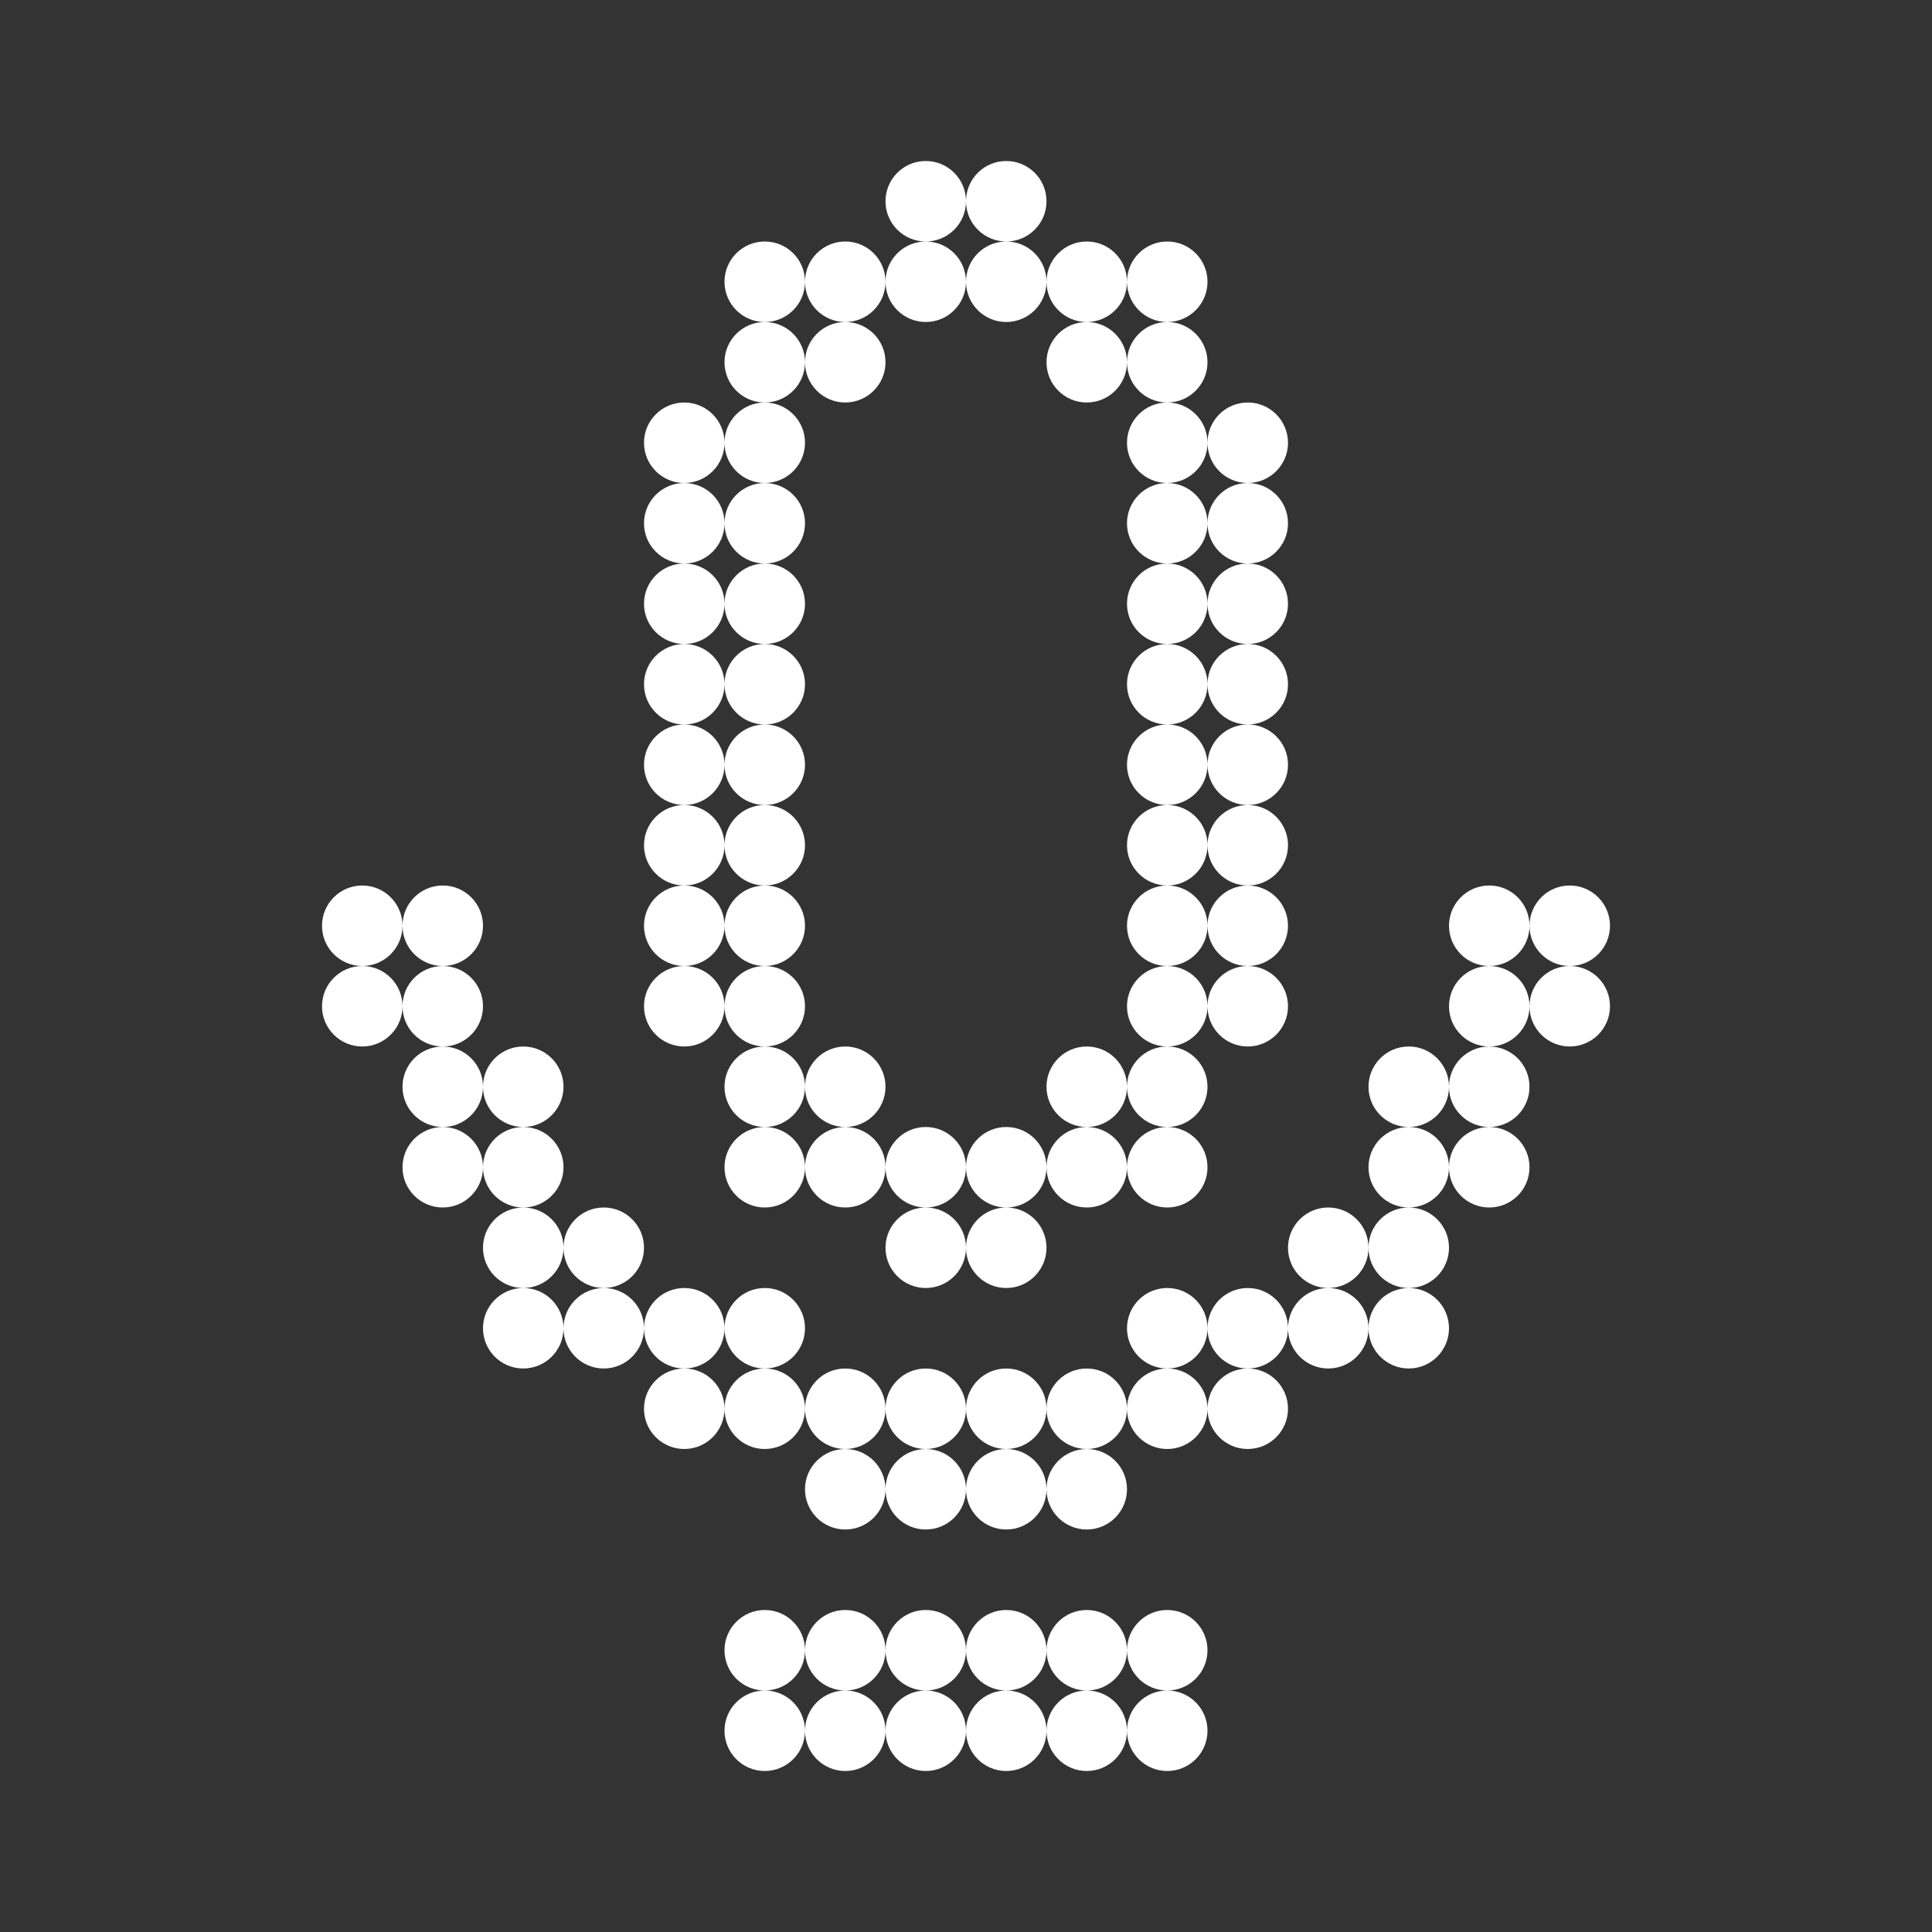 <svg width="24" height="24" viewBox="0 0 24 24" fill="none" xmlns="http://www.w3.org/2000/svg">
<rect x="0" y="0" width="24" height="24" fill="#333333" stroke="none"/>
<path fill-rule="evenodd" clip-rule="evenodd" d="M11.5 2C11.224 2 11 2.224 11 2.5C11 2.776 11.224 3 11.5 3C11.224 3 11 3.224 11 3.5C11 3.224 10.776 3 10.5 3C10.224 3 10 3.224 10 3.5C10 3.224 9.776 3 9.5 3C9.224 3 9 3.224 9 3.5C9 3.776 9.224 4 9.5 4C9.224 4 9 4.224 9 4.5C9 4.776 9.224 5 9.5 5C9.224 5 9 5.224 9 5.5C9 5.224 8.776 5 8.5 5C8.224 5 8 5.224 8 5.5C8 5.776 8.224 6 8.5 6C8.224 6 8 6.224 8 6.5C8 6.776 8.224 7 8.5 7C8.224 7 8 7.224 8 7.5C8 7.776 8.224 8 8.5 8C8.224 8 8 8.224 8 8.5C8 8.776 8.224 9 8.5 9C8.224 9 8 9.224 8 9.5C8 9.776 8.224 10 8.5 10C8.224 10 8 10.224 8 10.5C8 10.776 8.224 11 8.5 11C8.224 11 8 11.224 8 11.5C8 11.776 8.224 12 8.5 12C8.224 12 8 12.224 8 12.5C8 12.776 8.224 13 8.5 13C8.776 13 9 12.776 9 12.5C9 12.776 9.224 13 9.5 13C9.224 13 9 13.224 9 13.5C9 13.776 9.224 14 9.5 14C9.224 14 9 14.224 9 14.5C9 14.776 9.224 15 9.5 15C9.776 15 10 14.776 10 14.5C10 14.776 10.224 15 10.5 15C10.776 15 11 14.776 11 14.5C11 14.776 11.224 15 11.5 15C11.224 15 11 15.224 11 15.5C11 15.776 11.224 16 11.5 16C11.776 16 12 15.776 12 15.5C12 15.776 12.224 16 12.5 16C12.776 16 13 15.776 13 15.5C13 15.224 12.776 15 12.5 15C12.776 15 13 14.776 13 14.5C13 14.776 13.224 15 13.5 15C13.776 15 14 14.776 14 14.5C14 14.776 14.224 15 14.5 15C14.776 15 15 14.776 15 14.5C15 14.224 14.776 14 14.5 14C14.776 14 15 13.776 15 13.5C15 13.224 14.776 13 14.5 13C14.776 13 15 12.776 15 12.5C15 12.776 15.224 13 15.5 13C15.776 13 16 12.776 16 12.5C16 12.224 15.776 12 15.5 12C15.776 12 16 11.776 16 11.5C16 11.224 15.776 11 15.5 11C15.776 11 16 10.776 16 10.5C16 10.224 15.776 10 15.5 10C15.776 10 16 9.776 16 9.5C16 9.224 15.776 9 15.5 9C15.776 9 16 8.776 16 8.5C16 8.224 15.776 8 15.5 8C15.776 8 16 7.776 16 7.5C16 7.224 15.776 7 15.5 7C15.776 7 16 6.776 16 6.5C16 6.224 15.776 6 15.5 6C15.776 6 16 5.776 16 5.5C16 5.224 15.776 5 15.5 5C15.224 5 15 5.224 15 5.5C15 5.224 14.776 5 14.5 5C14.776 5 15 4.776 15 4.5C15 4.224 14.776 4 14.5 4C14.776 4 15 3.776 15 3.5C15 3.224 14.776 3 14.5 3C14.224 3 14 3.224 14 3.5C14 3.224 13.776 3 13.5 3C13.224 3 13 3.224 13 3.5C13 3.224 12.776 3 12.5 3C12.776 3 13 2.776 13 2.5C13 2.224 12.776 2 12.5 2C12.224 2 12 2.224 12 2.5C12 2.224 11.776 2 11.5 2ZM12 3.5C12 3.776 12.224 4 12.5 4C12.776 4 13 3.776 13 3.5C13 3.776 13.224 4 13.5 4C13.224 4 13 4.224 13 4.5C13 4.776 13.224 5 13.5 5C13.776 5 14 4.776 14 4.5C14 4.776 14.224 5 14.5 5C14.224 5 14 5.224 14 5.5C14 5.776 14.224 6 14.5 6C14.224 6 14 6.224 14 6.5C14 6.776 14.224 7 14.5 7C14.224 7 14 7.224 14 7.5C14 7.776 14.224 8 14.5 8C14.224 8 14 8.224 14 8.5C14 8.776 14.224 9 14.5 9C14.224 9 14 9.224 14 9.5C14 9.776 14.224 10 14.5 10C14.224 10 14 10.224 14 10.5C14 10.776 14.224 11 14.5 11C14.224 11 14 11.224 14 11.5C14 11.776 14.224 12 14.5 12C14.224 12 14 12.224 14 12.5C14 12.776 14.224 13 14.5 13C14.224 13 14 13.224 14 13.5C14 13.224 13.776 13 13.5 13C13.224 13 13 13.224 13 13.5C13 13.776 13.224 14 13.5 14C13.224 14 13 14.224 13 14.5C13 14.224 12.776 14 12.5 14C12.224 14 12 14.224 12 14.5C12 14.224 11.776 14 11.5 14C11.224 14 11 14.224 11 14.5C11 14.224 10.776 14 10.5 14C10.776 14 11 13.776 11 13.5C11 13.224 10.776 13 10.5 13C10.224 13 10 13.224 10 13.5C10 13.224 9.776 13 9.5 13C9.776 13 10 12.776 10 12.5C10 12.224 9.776 12 9.5 12C9.776 12 10 11.776 10 11.5C10 11.224 9.776 11 9.5 11C9.776 11 10 10.776 10 10.5C10 10.224 9.776 10 9.5 10C9.776 10 10 9.776 10 9.5C10 9.224 9.776 9 9.5 9C9.776 9 10 8.776 10 8.5C10 8.224 9.776 8 9.5 8C9.776 8 10 7.776 10 7.5C10 7.224 9.776 7 9.5 7C9.776 7 10 6.776 10 6.5C10 6.224 9.776 6 9.5 6C9.776 6 10 5.776 10 5.5C10 5.224 9.776 5 9.5 5C9.776 5 10 4.776 10 4.5C10 4.776 10.224 5 10.5 5C10.776 5 11 4.776 11 4.5C11 4.224 10.776 4 10.5 4C10.776 4 11 3.776 11 3.5C11 3.776 11.224 4 11.5 4C11.776 4 12 3.776 12 3.5ZM10.5 4C10.224 4 10 4.224 10 4.5C10 4.224 9.776 4 9.5 4C9.776 4 10 3.776 10 3.5C10 3.776 10.224 4 10.5 4ZM9 6.5C9 6.776 9.224 7 9.5 7C9.224 7 9 7.224 9 7.5C9 7.224 8.776 7 8.5 7C8.776 7 9 6.776 9 6.5ZM9 6.5C9 6.224 9.224 6 9.5 6C9.224 6 9 5.776 9 5.5C9 5.776 8.776 6 8.5 6C8.776 6 9 6.224 9 6.5ZM9 8.5C9 8.224 8.776 8 8.5 8C8.776 8 9 7.776 9 7.5C9 7.776 9.224 8 9.5 8C9.224 8 9 8.224 9 8.5ZM9 9.5C9 9.224 8.776 9 8.5 9C8.776 9 9 8.776 9 8.5C9 8.776 9.224 9 9.5 9C9.224 9 9 9.224 9 9.5ZM9 10.5C9 10.224 8.776 10 8.5 10C8.776 10 9 9.776 9 9.5C9 9.776 9.224 10 9.5 10C9.224 10 9 10.224 9 10.5ZM9 11.5C9 11.224 8.776 11 8.5 11C8.776 11 9 10.776 9 10.5C9 10.776 9.224 11 9.5 11C9.224 11 9 11.224 9 11.5ZM9 11.5C9 11.776 9.224 12 9.5 12C9.224 12 9 12.224 9 12.5C9 12.224 8.776 12 8.5 12C8.776 12 9 11.776 9 11.5ZM10 13.5C10 13.776 10.224 14 10.5 14C10.224 14 10 14.224 10 14.5C10 14.224 9.776 14 9.5 14C9.776 14 10 13.776 10 13.5ZM13.5 14C13.776 14 14 13.776 14 13.5C14 13.776 14.224 14 14.5 14C14.224 14 14 14.224 14 14.5C14 14.224 13.776 14 13.5 14ZM15 11.5C15 11.224 14.776 11 14.5 11C14.776 11 15 10.776 15 10.5C15 10.776 15.224 11 15.5 11C15.224 11 15 11.224 15 11.5ZM15 11.5C15 11.776 14.776 12 14.5 12C14.776 12 15 12.224 15 12.5C15 12.224 15.224 12 15.5 12C15.224 12 15 11.776 15 11.5ZM15 9.5C15 9.776 15.224 10 15.5 10C15.224 10 15 10.224 15 10.5C15 10.224 14.776 10 14.5 10C14.776 10 15 9.776 15 9.5ZM15 8.5C15 8.776 15.224 9 15.5 9C15.224 9 15 9.224 15 9.5C15 9.224 14.776 9 14.5 9C14.776 9 15 8.776 15 8.5ZM15 7.5C15 7.776 15.224 8 15.5 8C15.224 8 15 8.224 15 8.5C15 8.224 14.776 8 14.5 8C14.776 8 15 7.776 15 7.5ZM15 6.5C15 6.776 15.224 7 15.5 7C15.224 7 15 7.224 15 7.5C15 7.224 14.776 7 14.5 7C14.776 7 15 6.776 15 6.5ZM15 6.5C15 6.224 14.776 6 14.5 6C14.776 6 15 5.776 15 5.5C15 5.776 15.224 6 15.5 6C15.224 6 15 6.224 15 6.5ZM14 4.5C14 4.224 13.776 4 13.5 4C13.776 4 14 3.776 14 3.5C14 3.776 14.224 4 14.5 4C14.224 4 14 4.224 14 4.5ZM12 3.5C12 3.224 12.224 3 12.5 3C12.224 3 12 2.776 12 2.5C12 2.776 11.776 3 11.5 3C11.776 3 12 3.224 12 3.5ZM12 14.5C12 14.776 12.224 15 12.5 15C12.224 15 12 15.224 12 15.5C12 15.224 11.776 15 11.5 15C11.776 15 12 14.776 12 14.5ZM4 11.5C4 11.224 4.224 11 4.5 11C4.776 11 5 11.224 5 11.5C5 11.776 4.776 12 4.5 12C4.224 12 4 11.776 4 11.5ZM5 12.5C5 12.776 4.776 13 4.5 13C4.224 13 4 12.776 4 12.5C4 12.224 4.224 12 4.5 12C4.776 12 5 12.224 5 12.5ZM5.5 12C5.224 12 5 12.224 5 12.5C5 12.776 5.224 13 5.5 13C5.224 13 5 13.224 5 13.5C5 13.776 5.224 14 5.5 14C5.224 14 5 14.224 5 14.5C5 14.776 5.224 15 5.5 15C5.776 15 6 14.776 6 14.5C6 14.776 6.224 15 6.5 15C6.224 15 6 15.224 6 15.5C6 15.776 6.224 16 6.5 16C6.224 16 6 16.224 6 16.5C6 16.776 6.224 17 6.5 17C6.776 17 7 16.776 7 16.5C7 16.776 7.224 17 7.5 17C7.776 17 8 16.776 8 16.5C8 16.776 8.224 17 8.5 17C8.224 17 8 17.224 8 17.5C8 17.776 8.224 18 8.5 18C8.776 18 9 17.776 9 17.5C9 17.776 9.224 18 9.5 18C9.776 18 10 17.776 10 17.5C10 17.776 10.224 18 10.5 18C10.224 18 10 18.224 10 18.5C10 18.776 10.224 19 10.5 19C10.776 19 11 18.776 11 18.5C11 18.776 11.224 19 11.5 19C11.776 19 12 18.776 12 18.5C12 18.776 12.224 19 12.5 19C12.776 19 13 18.776 13 18.5C13 18.776 13.224 19 13.5 19C13.776 19 14 18.776 14 18.5C14 18.224 13.776 18 13.5 18C13.776 18 14 17.776 14 17.5C14 17.776 14.224 18 14.5 18C14.776 18 15 17.776 15 17.5C15 17.776 15.224 18 15.5 18C15.776 18 16 17.776 16 17.5C16 17.224 15.776 17 15.5 17C15.776 17 16 16.776 16 16.5C16 16.776 16.224 17 16.5 17C16.776 17 17 16.776 17 16.5C17 16.776 17.224 17 17.5 17C17.776 17 18 16.776 18 16.5C18 16.224 17.776 16 17.5 16C17.776 16 18 15.776 18 15.5C18 15.224 17.776 15 17.5 15C17.776 15 18 14.776 18 14.5C18 14.776 18.224 15 18.5 15C18.776 15 19 14.776 19 14.5C19 14.224 18.776 14 18.5 14C18.776 14 19 13.776 19 13.5C19 13.224 18.776 13 18.5 13C18.776 13 19 12.776 19 12.5C19 12.776 19.224 13 19.5 13C19.776 13 20 12.776 20 12.5C20 12.224 19.776 12 19.5 12C19.776 12 20 11.776 20 11.5C20 11.224 19.776 11 19.5 11C19.224 11 19 11.224 19 11.5C19 11.224 18.776 11 18.5 11C18.224 11 18 11.224 18 11.5C18 11.776 18.224 12 18.5 12C18.224 12 18 12.224 18 12.5C18 12.776 18.224 13 18.5 13C18.224 13 18 13.224 18 13.5C18 13.224 17.776 13 17.5 13C17.224 13 17 13.224 17 13.5C17 13.776 17.224 14 17.5 14C17.224 14 17 14.224 17 14.5C17 14.776 17.224 15 17.5 15C17.224 15 17 15.224 17 15.5C17 15.224 16.776 15 16.5 15C16.224 15 16 15.224 16 15.5C16 15.776 16.224 16 16.5 16C16.224 16 16 16.224 16 16.5C16 16.224 15.776 16 15.5 16C15.224 16 15 16.224 15 16.5C15 16.224 14.776 16 14.5 16C14.224 16 14 16.224 14 16.5C14 16.776 14.224 17 14.5 17C14.224 17 14 17.224 14 17.5C14 17.224 13.776 17 13.5 17C13.224 17 13 17.224 13 17.5C13 17.224 12.776 17 12.5 17C12.224 17 12 17.224 12 17.5C12 17.224 11.776 17 11.5 17C11.224 17 11 17.224 11 17.5C11 17.224 10.776 17 10.5 17C10.224 17 10 17.224 10 17.5C10 17.224 9.776 17 9.5 17C9.776 17 10 16.776 10 16.5C10 16.224 9.776 16 9.5 16C9.224 16 9 16.224 9 16.5C9 16.224 8.776 16 8.5 16C8.224 16 8 16.224 8 16.5C8 16.224 7.776 16 7.5 16C7.776 16 8 15.776 8 15.5C8 15.224 7.776 15 7.5 15C7.224 15 7 15.224 7 15.5C7 15.224 6.776 15 6.5 15C6.776 15 7 14.776 7 14.5C7 14.224 6.776 14 6.5 14C6.776 14 7 13.776 7 13.5C7 13.224 6.776 13 6.5 13C6.224 13 6 13.224 6 13.5C6 13.224 5.776 13 5.5 13C5.776 13 6 12.776 6 12.5C6 12.224 5.776 12 5.5 12ZM6 13.5C6 13.776 5.776 14 5.5 14C5.776 14 6 14.224 6 14.5C6 14.224 6.224 14 6.5 14C6.224 14 6 13.776 6 13.5ZM7 15.5C7 15.776 7.224 16 7.5 16C7.224 16 7 16.224 7 16.5C7 16.224 6.776 16 6.5 16C6.776 16 7 15.776 7 15.5ZM9 16.5C9 16.776 8.776 17 8.5 17C8.776 17 9 17.224 9 17.5C9 17.224 9.224 17 9.5 17C9.224 17 9 16.776 9 16.5ZM11.5 18C11.776 18 12 18.224 12 18.5C12 18.224 12.224 18 12.5 18C12.776 18 13 18.224 13 18.5C13 18.224 13.224 18 13.5 18C13.224 18 13 17.776 13 17.5C13 17.776 12.776 18 12.5 18C12.224 18 12 17.776 12 17.5C12 17.776 11.776 18 11.5 18ZM11.5 18C11.224 18 11 17.776 11 17.5C11 17.776 10.776 18 10.5 18C10.776 18 11 18.224 11 18.5C11 18.224 11.224 18 11.5 18ZM14.5 17C14.776 17 15 16.776 15 16.5C15 16.776 15.224 17 15.5 17C15.224 17 15 17.224 15 17.5C15 17.224 14.776 17 14.5 17ZM16.5 16C16.776 16 17 16.224 17 16.5C17 16.224 17.224 16 17.5 16C17.224 16 17 15.776 17 15.5C17 15.776 16.776 16 16.5 16ZM17.5 14C17.776 14 18 13.776 18 13.5C18 13.776 18.224 14 18.5 14C18.224 14 18 14.224 18 14.5C18 14.224 17.776 14 17.5 14ZM18.5 12C18.776 12 19 12.224 19 12.5C19 12.224 19.224 12 19.5 12C19.224 12 19 11.776 19 11.5C19 11.776 18.776 12 18.5 12ZM5.5 12C5.776 12 6 11.776 6 11.5C6 11.224 5.776 11 5.5 11C5.224 11 5 11.224 5 11.5C5 11.776 5.224 12 5.5 12ZM9 20.5C9 20.224 9.224 20 9.5 20C9.776 20 10 20.224 10 20.5C10 20.776 9.776 21 9.5 21C9.224 21 9 20.776 9 20.5ZM10 21.5C10 21.224 9.776 21 9.5 21C9.224 21 9 21.224 9 21.5C9 21.776 9.224 22 9.5 22C9.776 22 10 21.776 10 21.5ZM10.5 21C10.224 21 10 21.224 10 21.5C10 21.776 10.224 22 10.5 22C10.776 22 11 21.776 11 21.5C11 21.776 11.224 22 11.5 22C11.776 22 12 21.776 12 21.5C12 21.776 12.224 22 12.5 22C12.776 22 13 21.776 13 21.5C13 21.776 13.224 22 13.5 22C13.776 22 14 21.776 14 21.5C14 21.776 14.224 22 14.5 22C14.776 22 15 21.776 15 21.5C15 21.224 14.776 21 14.5 21C14.776 21 15 20.776 15 20.5C15 20.224 14.776 20 14.5 20C14.224 20 14 20.224 14 20.5C14 20.224 13.776 20 13.5 20C13.224 20 13 20.224 13 20.5C13 20.224 12.776 20 12.5 20C12.224 20 12 20.224 12 20.5C12 20.224 11.776 20 11.5 20C11.224 20 11 20.224 11 20.5C11 20.224 10.776 20 10.5 20C10.224 20 10 20.224 10 20.5C10 20.776 10.224 21 10.5 21ZM11.5 21C11.224 21 11 21.224 11 21.5C11 21.224 10.776 21 10.5 21C10.776 21 11 20.776 11 20.5C11 20.776 11.224 21 11.5 21ZM12.5 21C12.224 21 12 21.224 12 21.5C12 21.224 11.776 21 11.5 21C11.776 21 12 20.776 12 20.5C12 20.776 12.224 21 12.5 21ZM13.5 21C13.224 21 13 21.224 13 21.5C13 21.224 12.776 21 12.5 21C12.776 21 13 20.776 13 20.5C13 20.776 13.224 21 13.5 21ZM13.5 21C13.776 21 14 20.776 14 20.5C14 20.776 14.224 21 14.5 21C14.224 21 14 21.224 14 21.5C14 21.224 13.776 21 13.5 21Z" fill="white"/>
</svg>
